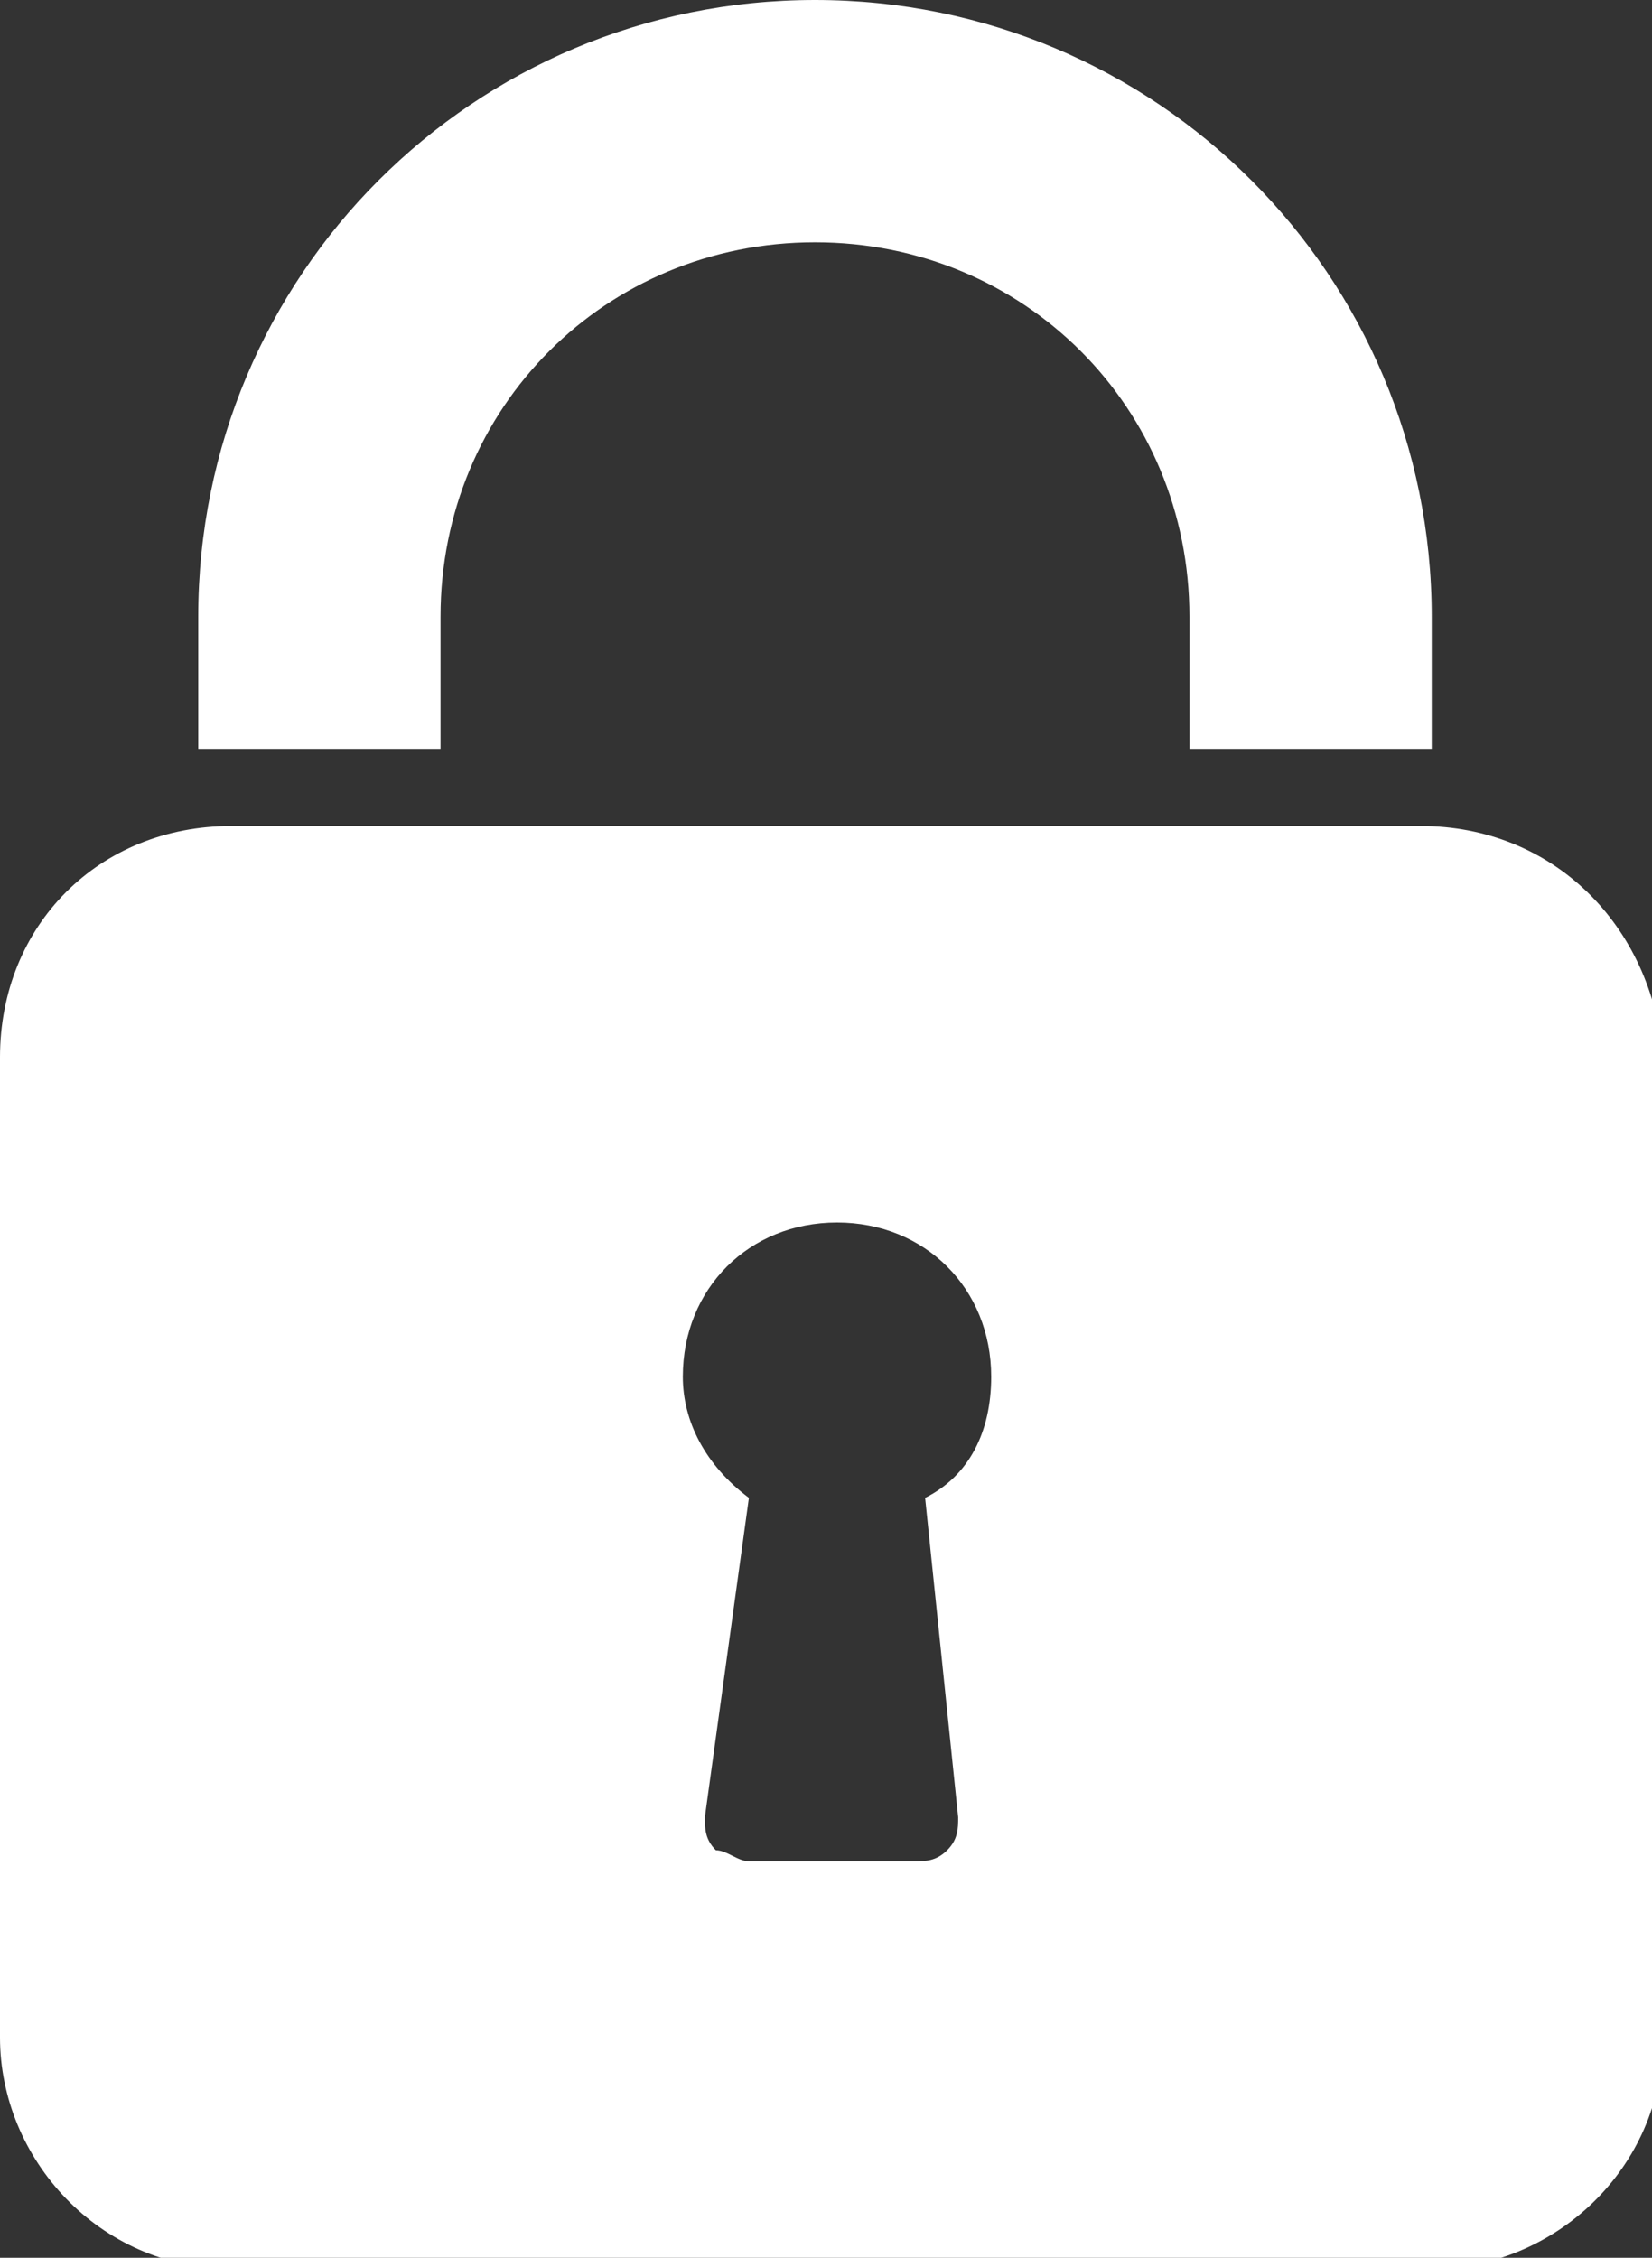 <?xml version="1.0" encoding="utf-8"?>
<!-- Generator: Adobe Illustrator 22.0.1, SVG Export Plug-In . SVG Version: 6.00 Build 0)  -->
<svg version="1.1" id="Locks" xmlns="http://www.w3.org/2000/svg" xmlns:xlink="http://www.w3.org/1999/xlink" x="0px" y="0px"
	 viewBox="0 0 15 20.5" style="enable-background:new 0 0 15 20.5;" xml:space="preserve">
<rect x="0" y="0" width="15" height="20.5" fill="#333333" stroke="none"/>
<style type="text/css">
	.st0{fill:#FFFFFF;}
</style>
<g>
	<path class="st0" d="M12.9,7.5H2.1C0.9,7.5,0,8.4,0,9.6v8.9c0,1.1,0.9,2.1,2.1,2.1H13c1.1,0,2.1-0.9,2.1-2.1V9.6
		C15,8.4,14.1,7.5,12.9,7.5z M8.7,16.5c0,0.1,0,0.2-0.1,0.3c-0.1,0.1-0.2,0.1-0.3,0.1H7.5H6.8c-0.1,0-0.2-0.1-0.3-0.1
		c-0.1-0.1-0.1-0.2-0.1-0.3l0.4-2.9c-0.4-0.3-0.6-0.7-0.6-1.1c0-0.8,0.6-1.4,1.4-1.4S9,11.7,9,12.5c0,0.5-0.2,0.9-0.6,1.1L8.7,16.5z
		"/>
	<path class="st0" d="M4,5.6c0-1.9,1.5-3.4,3.4-3.4s3.4,1.5,3.4,3.4v1.2H13V5.6C13,2.5,10.5,0,7.4,0S1.8,2.5,1.8,5.6v1.2H4V5.6z"/>
</g>
</svg>
